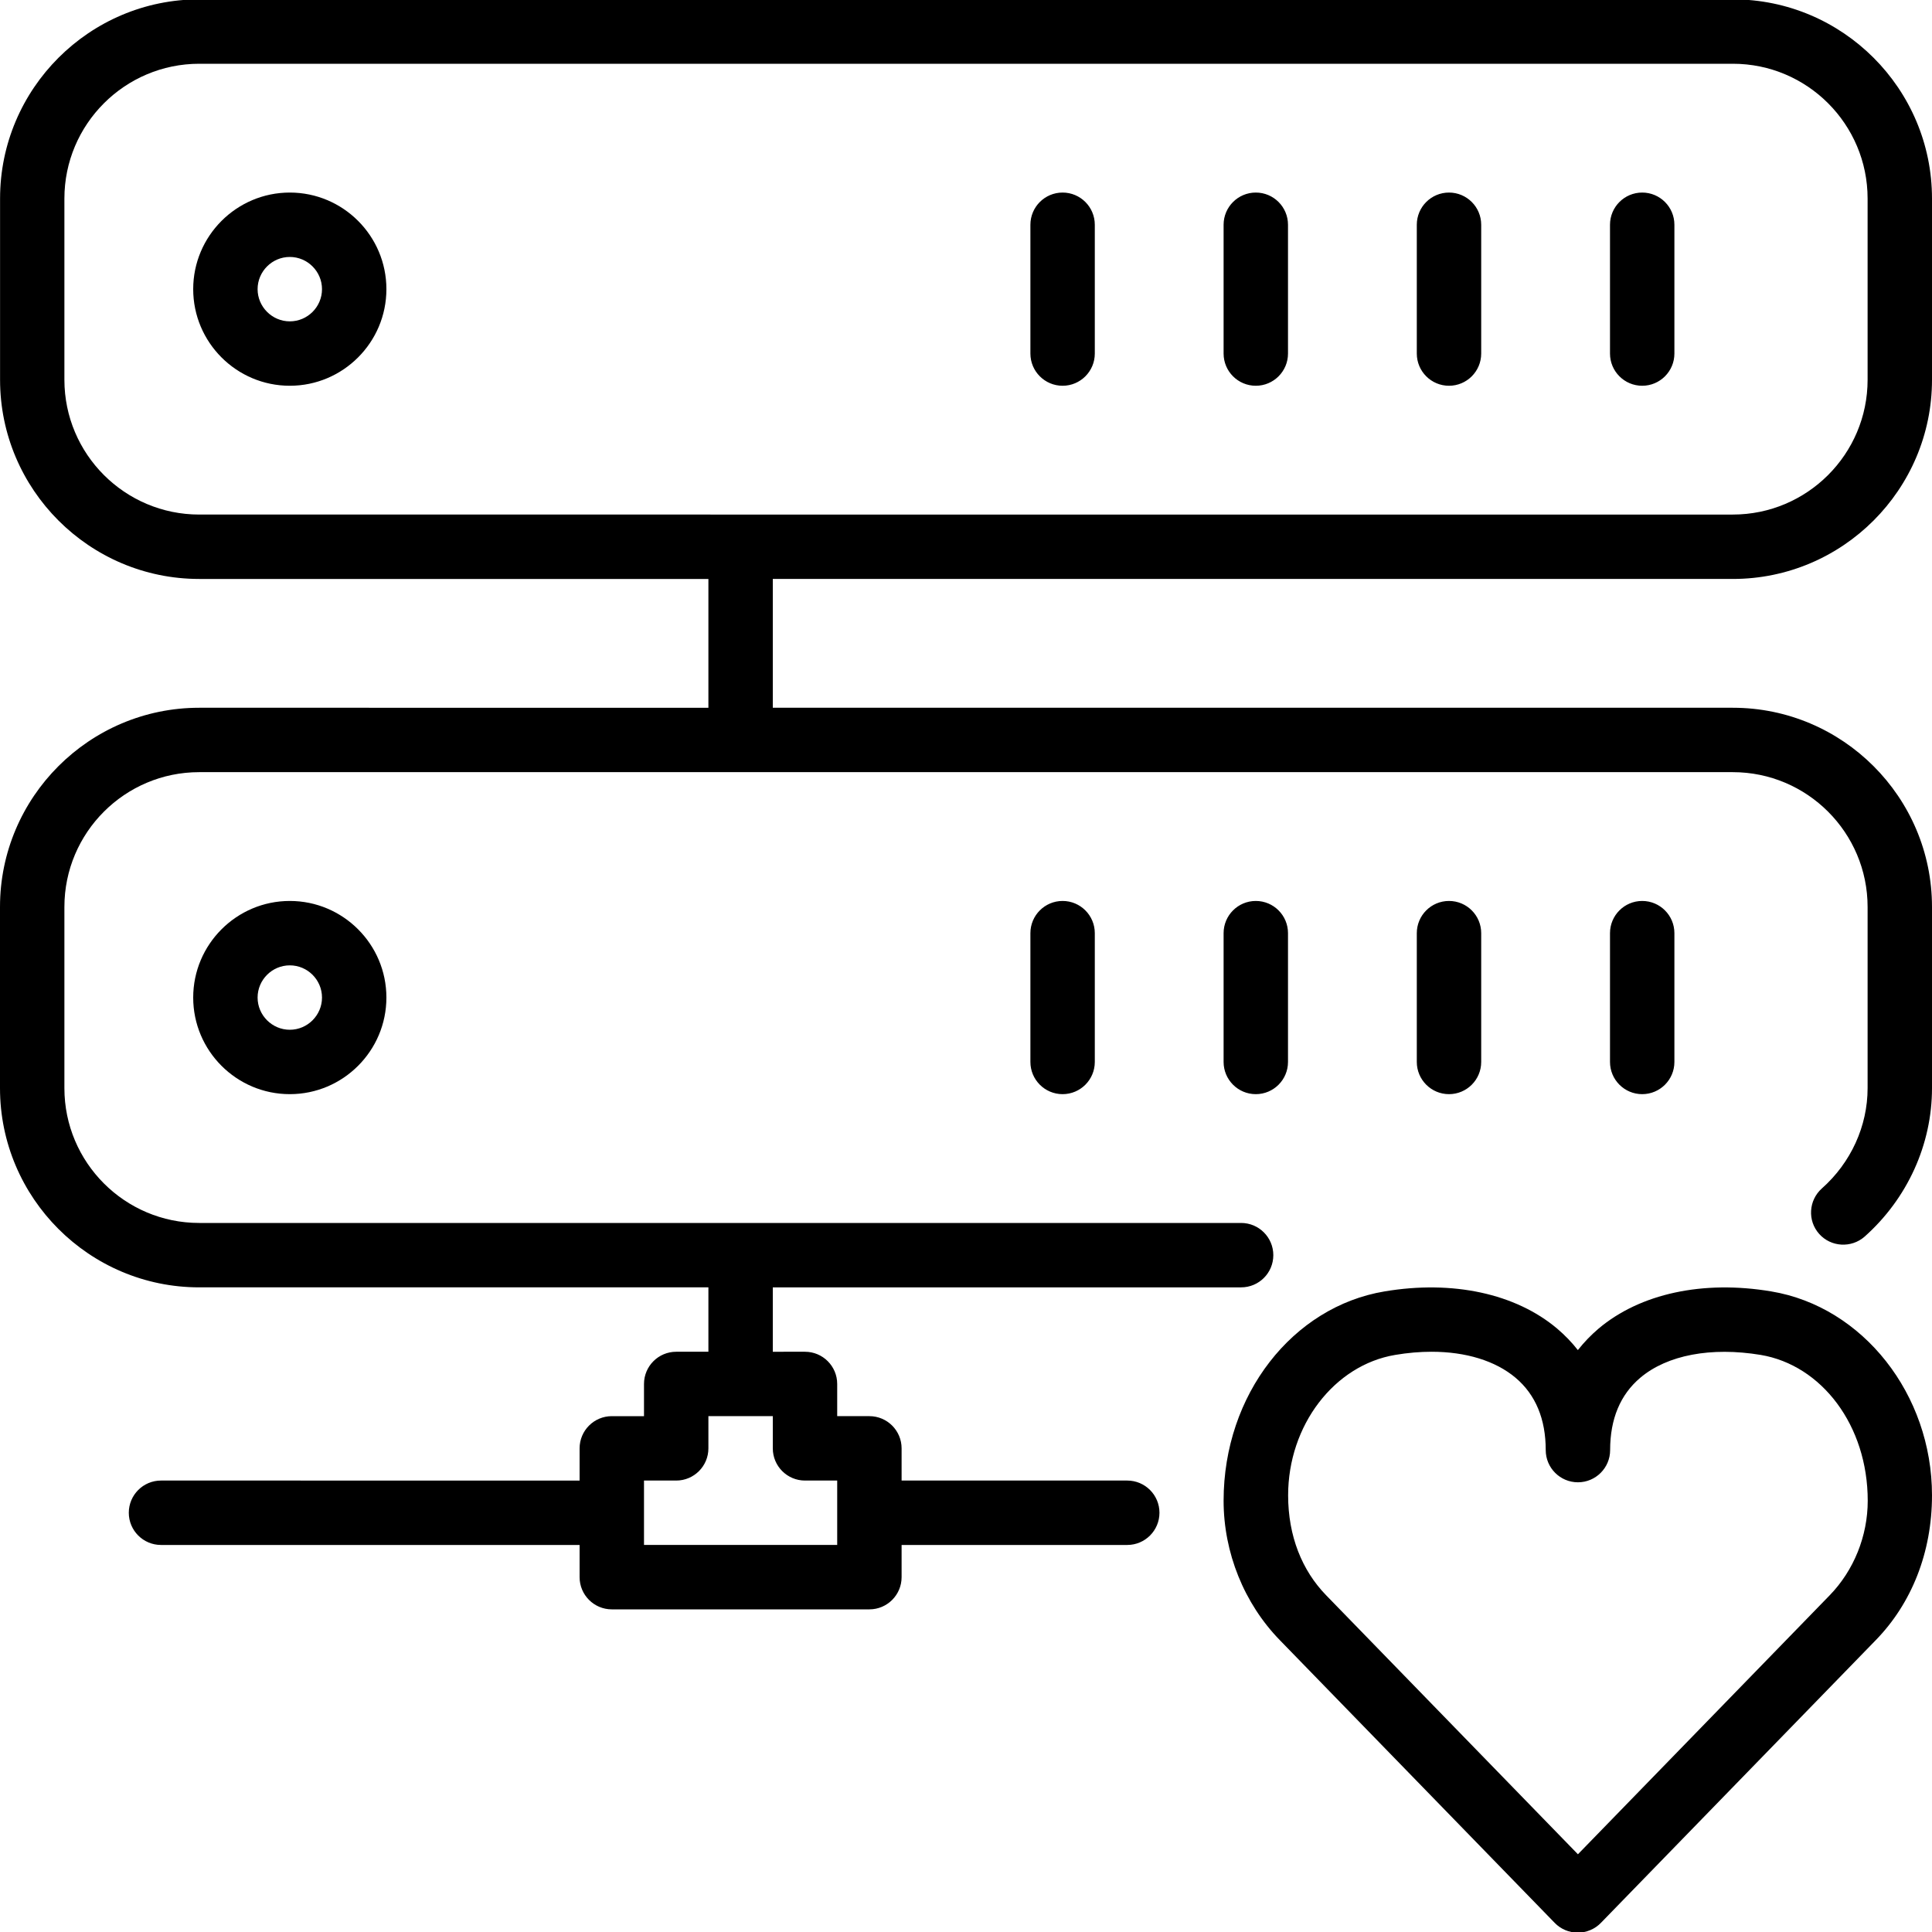 <?xml version="1.0" encoding="iso-8859-1"?>
<!-- Generator: Adobe Illustrator 19.0.0, SVG Export Plug-In . SVG Version: 6.00 Build 0)  -->
<svg version="1.1" id="Layer_1" xmlns="http://www.w3.org/2000/svg" xmlns:xlink="http://www.w3.org/1999/xlink" x="0px" y="0px"
	 viewBox="0 0 30 30" style="enable-background:new 0 0 30 30;" xml:space="preserve">
<g>
	<g>
		<path d="M23,16.49v-2c0-0.276-0.224-0.5-0.5-0.5s-0.5,0.224-0.5,0.5v2c0,0.276,0.224,0.5,0.5,0.5S23,16.766,23,16.49z M3,15.49
			c0,0.827,0.673,1.5,1.5,1.5c0.827,0,1.5-0.673,1.5-1.5c0-0.827-0.673-1.5-1.5-1.5C3.674,13.99,3,14.663,3,15.49z M5,15.49
			c0,0.275-0.225,0.5-0.5,0.5c-0.275,0-0.5-0.225-0.5-0.5c0-0.275,0.225-0.5,0.5-0.5C4.776,14.99,5,15.215,5,15.49z M26,16.49v-2
			c0-0.276-0.224-0.5-0.5-0.5s-0.5,0.224-0.5,0.5v2c0,0.276,0.224,0.5,0.5,0.5S26,16.766,26,16.49z M27.504,20.053
			c-1.059-0.178-2.036,0.033-2.682,0.578c-0.12,0.102-0.226,0.213-0.321,0.333c-0.094-0.12-0.201-0.231-0.321-0.333
			c-0.646-0.545-1.623-0.756-2.681-0.578C20.075,20.29,19,21.652,19,23.303c0,0.806,0.318,1.596,0.874,2.166l4.268,4.39
			c0.093,0.096,0.223,0.151,0.358,0.151s0.265-0.055,0.358-0.151l4.268-4.39c0.556-0.57,0.874-1.36,0.874-2.25
			C30,21.651,28.927,20.29,27.504,20.053z M28.411,24.772l-3.909,4.021l-3.909-4.021c-0.376-0.386-0.591-0.921-0.591-1.553
			c0-1.085,0.715-2.022,1.663-2.18c0.194-0.033,0.383-0.049,0.564-0.049c0.532,0,0.992,0.14,1.305,0.404
			c0.311,0.263,0.468,0.641,0.468,1.123c0,0.276,0.224,0.5,0.5,0.5s0.5-0.224,0.5-0.5c0-0.482,0.157-0.86,0.468-1.123
			c0.419-0.354,1.098-0.482,1.87-0.355c0.947,0.159,1.662,1.095,1.662,2.264C29.002,23.851,28.786,24.386,28.411,24.772z
			 M19.5,13.99c-0.276,0-0.5,0.224-0.5,0.5v2c0,0.276,0.224,0.5,0.5,0.5s0.5-0.224,0.5-0.5v-2C20,14.214,19.776,13.99,19.5,13.99z
			 M16.5,2.99c-0.276,0-0.5,0.224-0.5,0.5v2c0,0.276,0.224,0.5,0.5,0.5S17,5.766,17,5.49v-2C17,3.214,16.776,2.99,16.5,2.99z
			 M4.5,2.99C3.674,2.99,3,3.663,3,4.49c0,0.827,0.673,1.5,1.5,1.5c0.827,0,1.5-0.673,1.5-1.5C6,3.663,5.328,2.99,4.5,2.99z
			 M4.5,4.99C4.226,4.99,4,4.765,4,4.49c0-0.275,0.225-0.5,0.5-0.5c0.275,0,0.5,0.225,0.5,0.5C5,4.765,4.776,4.99,4.5,4.99z
			 M25.5,2.99c-0.276,0-0.5,0.224-0.5,0.5v2c0,0.276,0.224,0.5,0.5,0.5S26,5.766,26,5.49v-2C26,3.214,25.776,2.99,25.5,2.99z
			 M16,14.49v2c0,0.276,0.224,0.5,0.5,0.5s0.5-0.224,0.5-0.5v-2c0-0.276-0.224-0.5-0.5-0.5S16,14.214,16,14.49z M22.5,2.99
			c-0.276,0-0.5,0.224-0.5,0.5v2c0,0.276,0.224,0.5,0.5,0.5S23,5.766,23,5.49v-2C23,3.214,22.776,2.99,22.5,2.99z M19.5,2.99
			c-0.276,0-0.5,0.224-0.5,0.5v2c0,0.276,0.224,0.5,0.5,0.5S20,5.766,20,5.49v-2C20,3.214,19.776,2.99,19.5,2.99z M26.908-0.01
			H3.094c-1.705,0-3.093,1.388-3.093,3.093v2.814c0,1.705,1.388,3.093,3.093,3.093H11v2H3.093C1.388,10.99,0,12.378,0,14.083v2.814
			c0,1.705,1.388,3.093,3.093,3.093H11v1h-0.5c-0.276,0-0.5,0.224-0.5,0.5v0.5H9.5c-0.276,0-0.5,0.224-0.5,0.5v0.5H2.5
			c-0.276,0-0.5,0.224-0.5,0.5s0.224,0.5,0.5,0.5H9v0.5c0,0.276,0.224,0.5,0.5,0.5h4c0.276,0,0.5-0.224,0.5-0.5v-0.5h3.504
			c0.276,0,0.5-0.224,0.5-0.5s-0.224-0.5-0.5-0.5H14v-0.5c0-0.276-0.224-0.5-0.5-0.5H13v-0.5c0-0.276-0.224-0.5-0.5-0.5H12v-1h7.272
			c0.277,0,0.5-0.224,0.5-0.5s-0.224-0.5-0.5-0.5H3.093C1.938,18.99,1,18.051,1,16.897v-2.814c0-1.155,0.939-2.093,2.093-2.093
			h23.814c1.155,0,2.093,0.939,2.093,2.093v2.814c0,0.589-0.259,1.157-0.71,1.557c-0.206,0.184-0.226,0.5-0.042,0.706
			c0.183,0.206,0.5,0.223,0.706,0.042C29.618,18.611,30,17.771,30,16.897v-2.814c0-1.705-1.388-3.093-3.093-3.093H12v-2h14.907
			C28.612,8.99,30,7.602,30,5.897V3.083C30,1.378,28.612-0.01,26.908-0.01z M12.5,22.99H13v1h-3v-1h0.5c0.276,0,0.5-0.224,0.5-0.5
			v-0.5h1v0.5C12,22.766,12.224,22.99,12.5,22.99z M29,5.897c0,1.155-0.939,2.093-2.093,2.093H3.094C1.938,7.99,1,7.051,1,5.897
			V3.083C1,1.928,1.94,0.99,3.094,0.99h23.814C28.063,0.99,29,1.929,29,3.083V5.897z"/>
	</g>
</g>
</svg>
